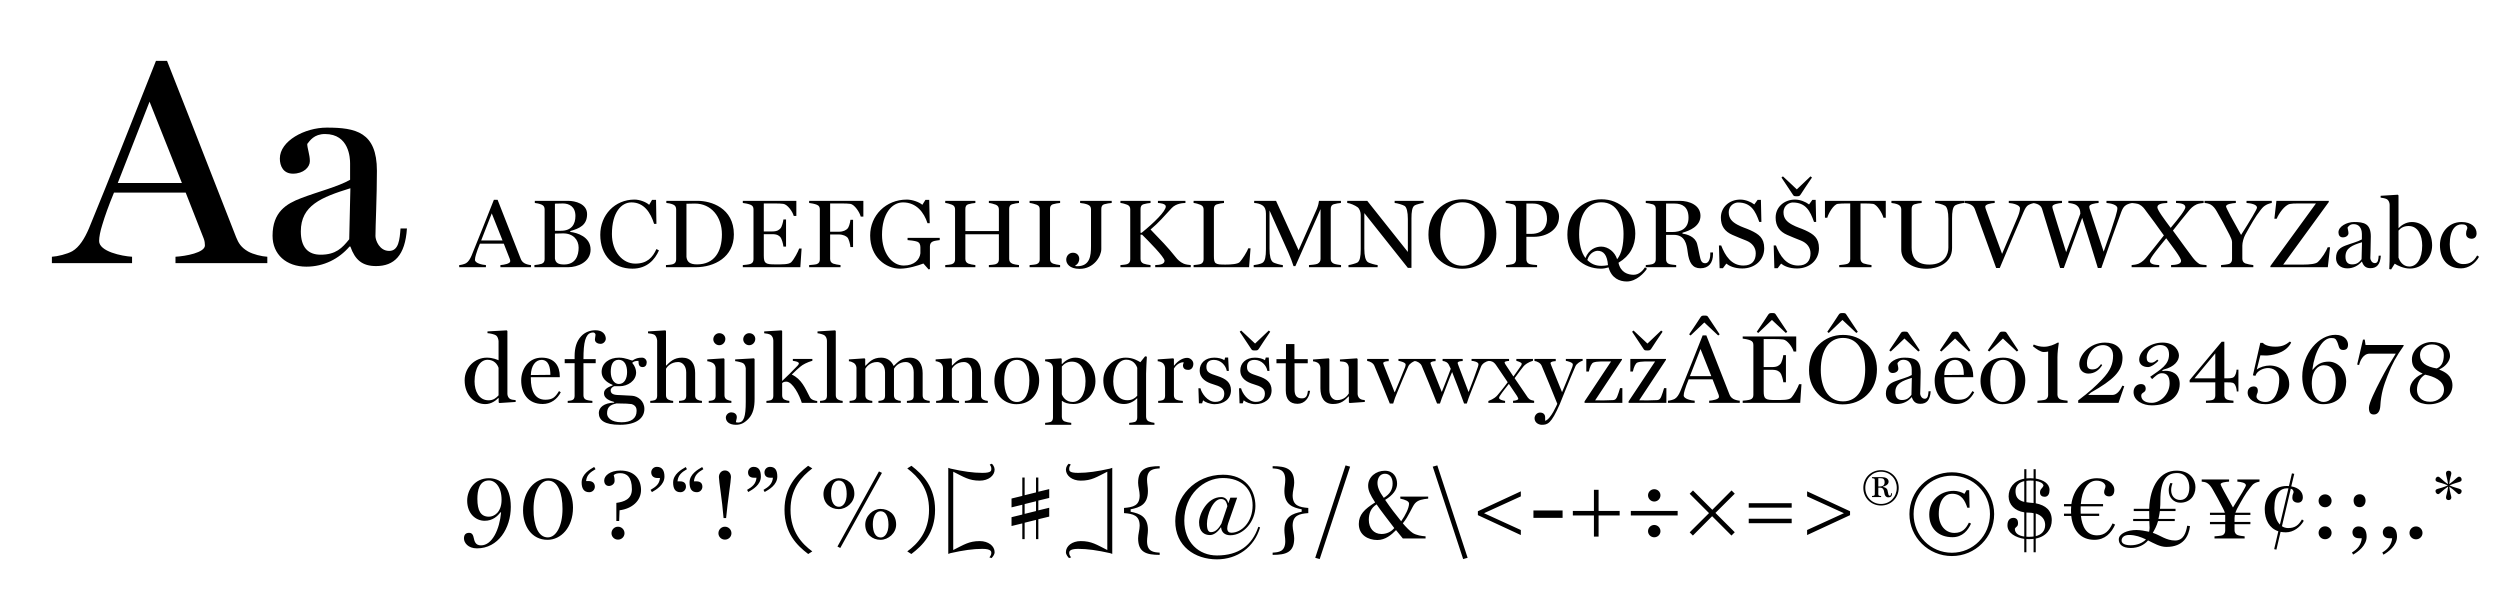 <svg width="1235" height="304" viewBox="0 0 1235 304" fill="none" xmlns="http://www.w3.org/2000/svg">
<path d="M58.18 90.4L73.876 50.224L89.86 90.4H58.18ZM132.052 126.832C129.316 126.688 125.14 125.68 122.548 124.24C119.092 122.224 117.796 120.064 116.644 117.184C111.316 103.792 97.204 67.216 82.516 30.064H77.044C66.1 57.568 54.148 88.096 43.924 112.864C41.764 117.904 39.172 122.08 35.716 124.096C33.124 125.536 28.372 126.688 25.636 126.832V130H65.236V126.832C60.196 126.544 48.964 124.24 48.964 119.056C48.964 117.04 49.54 114.16 50.548 110.992C51.844 106.672 53.572 101.776 56.308 95.152H91.732L100.66 117.904C101.092 119.056 101.236 120.208 101.236 121.216C101.236 124.816 91.732 126.544 86.692 126.832V130H132.052V126.832ZM172.514 118.192C169.058 122.512 165.89 125.824 158.402 125.824C152.21 125.824 148.61 122.224 148.61 114.304C148.61 101.488 158.69 97.456 173.09 92.992L172.514 118.192ZM197.858 112.864C197.426 118.336 196.994 123.952 192.242 123.952C187.49 123.952 185.474 118.768 185.474 116.608C185.474 111.856 186.194 97.024 186.194 84.352C186.194 65.2 175.682 63.04 161.426 63.04C150.482 63.04 138.242 69.664 138.242 78.304C138.242 82.048 139.97 85.792 144.722 85.792C149.906 85.792 153.074 82.624 153.074 79.6C153.074 76.432 151.778 73.264 151.778 71.104C153.074 69.52 155.09 66.208 160.562 66.208C172.514 66.208 172.946 78.16 172.946 80.752V88.816C166.898 92.272 156.962 94.72 148.754 97.888C141.554 100.624 134.642 104.656 134.642 116.464C134.642 125.68 141.41 131.728 151.346 131.728C159.986 131.728 167.474 127.84 172.658 121.792H173.09C175.394 128.416 178.994 131.44 185.762 131.44C194.69 131.44 200.162 126.256 201.026 112.864H197.858Z" fill="black"/>
<path d="M237.696 118.8L242.928 105.408L248.256 118.8H237.696ZM262.32 130.944C261.408 130.896 260.016 130.56 259.152 130.08C258 129.408 257.568 128.688 257.184 127.728C255.408 123.264 250.704 111.072 245.808 98.688H243.984C240.336 107.856 236.352 118.032 232.944 126.288C232.224 127.968 231.36 129.36 230.208 130.032C229.344 130.512 227.76 130.896 226.848 130.944V132H240.048V130.944C238.368 130.848 234.624 130.08 234.624 128.352C234.624 127.68 234.816 126.72 235.152 125.664C235.584 124.224 236.16 122.592 237.072 120.384H248.88L251.856 127.968C252 128.352 252.048 128.736 252.048 129.072C252.048 130.272 248.88 130.848 247.2 130.944V132H262.32V130.944ZM281.717 114.576V114.144C286.277 112.848 290.021 111.216 290.021 105.792C290.021 100.656 284.165 99.216 280.613 99.216H264.197V100.272C265.061 100.32 266.549 100.656 267.557 101.088C268.709 101.568 269.045 102.432 269.045 103.488V128.016C269.045 129.072 268.709 129.888 267.557 130.32C266.933 130.56 264.869 130.896 264.005 130.944V132H280.709C285.269 132 291.749 129.456 291.749 123.312C291.749 116.976 285.125 114.96 281.717 114.576ZM277.109 114H274.133V100.608C275.285 100.56 277.253 100.512 278.069 100.512C281.045 100.512 284.261 101.952 284.261 106.704C284.261 110.736 282.389 114 277.109 114ZM278.645 130.656C275.813 130.656 274.469 129.888 274.133 127.728V115.392C274.997 115.344 277.349 115.296 278.213 115.296C283.157 115.296 285.845 118.464 285.845 122.352C285.845 126.24 284.357 130.656 278.645 130.656ZM324.276 123.024C322.404 127.2 319.668 130.224 313.812 130.224C307.524 130.224 302.292 124.32 302.292 115.632C302.292 104.736 307.044 99.984 311.94 99.984C318.132 99.984 321.396 105.024 323.124 110.592H324.276L324.084 98.736H322.116L320.676 101.184C319.236 99.84 316.068 98.592 313.428 98.592C303.78 98.592 296.532 106.128 296.532 116.016C296.532 126.192 302.964 132.72 312.42 132.72C319.716 132.72 323.556 128.16 325.524 123.696L324.276 123.024ZM344.628 99.216H329.172V100.272C330.036 100.32 331.38 100.56 332.532 101.04C333.684 101.52 334.02 102.432 334.02 103.488V128.112C334.02 129.168 333.684 130.032 332.532 130.464C331.908 130.704 329.94 130.944 328.98 130.944V132H343.668C352.932 132 362.532 127.008 362.532 115.824C362.532 102.672 351.204 99.216 344.628 99.216ZM344.34 130.608C340.644 130.608 339.396 129.264 339.108 126.912V100.656C340.164 100.608 342.18 100.56 343.284 100.56C351.348 100.56 356.628 107.04 356.628 115.776C356.628 124.416 352.788 130.608 344.34 130.608ZM394.786 122.784C394.306 124.224 392.338 128.016 390.898 129.504C389.746 130.704 386.386 130.608 383.026 130.608C378.178 130.608 377.314 130.176 377.314 126.24V115.68H381.49C384.082 115.68 384.898 116.496 385.522 117.168C386.098 117.792 386.914 120.432 387.01 121.824H388.306V108.432H387.01C386.866 109.68 386.242 112.128 385.522 112.848C384.946 113.424 384.178 114.336 381.49 114.336H377.314V100.512H382.978C384.514 100.512 385.81 100.56 386.962 100.704C389.026 100.992 391.57 104.544 392.098 106.656H393.394V99.216H366.946V100.272C367.81 100.32 369.826 100.752 370.738 101.136C371.938 101.616 372.226 102.432 372.226 103.488V128.016C372.226 129.12 371.89 129.936 370.738 130.368C370.018 130.656 367.81 130.896 366.946 130.944V132H395.362L395.986 122.784H394.786ZM426.499 99.216H399.715V100.272C400.579 100.32 402.595 100.752 403.507 101.136C404.707 101.616 404.995 102.432 404.995 103.488V128.112C404.995 129.168 404.659 130.032 403.507 130.464C402.883 130.704 400.579 130.896 399.715 130.944V132H415.219V130.944C414.355 130.896 412.147 130.464 411.571 130.224C410.467 129.744 410.083 128.928 410.083 127.872V115.824H414.355C416.611 115.824 418.003 116.688 418.627 117.312C419.299 117.984 420.019 120.672 420.115 122.064H421.411V108.576H420.115C419.923 110.352 419.299 112.368 418.627 112.992C418.003 113.568 416.803 114.48 414.355 114.48H410.083V100.512H416.083C417.619 100.512 418.915 100.56 420.067 100.704C422.131 100.992 424.675 104.88 425.203 106.992H426.499V99.216ZM464.225 117.504H448.337V118.608C449.201 118.656 451.937 118.944 453.089 119.376C454.337 119.856 454.673 120.96 454.673 122.208V125.136C454.337 128.208 451.697 131.184 446.465 131.184C440.513 131.184 435.713 124.848 435.713 116.016C435.713 105.552 440.561 99.984 446.081 99.984C452.753 99.984 456.497 105.024 458.177 110.256H459.281L459.041 98.736H457.169L455.633 101.184C454.145 99.84 450.689 98.592 447.953 98.592C437.633 98.592 429.857 106.416 429.857 116.352C429.857 127.008 437.585 132.72 444.593 132.72C448.625 132.72 453.377 131.232 456.161 130.176L458.753 133.104L459.377 132.912V121.776C459.377 120.72 459.665 119.808 460.817 119.28C461.729 118.896 463.361 118.752 464.225 118.608V117.504ZM503.382 130.944C502.518 130.896 500.598 130.512 500.022 130.224C498.918 129.696 498.534 128.928 498.534 127.872V103.248C498.534 102.192 498.822 101.28 500.022 100.896C500.886 100.608 502.518 100.32 503.382 100.272V99.216H488.502V100.272C489.366 100.32 491.142 100.8 491.958 101.136C493.062 101.616 493.446 102.432 493.446 103.488V114.144H476.886V103.248C476.886 102.192 477.174 101.28 478.374 100.896C479.238 100.608 480.966 100.32 481.83 100.272V99.216H466.95V100.272C467.814 100.32 469.494 100.8 470.31 101.136C471.462 101.616 471.798 102.432 471.798 103.488V128.112C471.798 129.168 471.462 130.032 470.31 130.464C469.686 130.704 467.814 130.896 466.95 130.944V132H481.83V130.944C480.966 130.896 478.95 130.464 478.374 130.224C477.27 129.744 476.886 128.928 476.886 127.872V115.728H493.446V128.112C493.446 129.168 493.11 130.032 491.958 130.464C491.334 130.704 489.366 130.896 488.502 130.944V132H503.382V130.944ZM523.696 130.944C522.832 130.896 520.768 130.464 520.192 130.224C519.088 129.744 518.704 128.976 518.704 127.92V103.2C518.704 102.144 518.992 101.28 520.192 100.896C521.056 100.608 522.832 100.32 523.696 100.272V99.216H508.624V100.272C509.488 100.32 511.264 100.8 512.128 101.136C513.328 101.616 513.616 102.384 513.616 103.44V128.16C513.616 129.216 513.28 130.032 512.128 130.464C511.504 130.704 509.488 130.896 508.624 130.944V132H523.696V130.944ZM549.18 99.216H533.58V100.272C534.54 100.32 536.412 100.656 537.468 101.136C538.62 101.664 538.956 102.432 538.956 103.488V121.488C538.956 126.48 538.428 131.52 532.044 131.52C531.852 131.52 531.372 131.472 531.18 131.424V131.184C532.572 130.416 533.148 129.12 533.148 127.92C533.148 126.192 531.996 124.848 530.028 124.848C528.06 124.848 526.716 126.432 526.716 128.304C526.716 130.176 528.252 132.816 533.34 132.816C540.444 132.816 544.044 126.528 544.044 123.072V103.248C544.044 102.192 544.332 101.28 545.532 100.896C546.396 100.608 548.316 100.32 549.18 100.272V99.216ZM588.242 130.944C587.378 130.896 585.698 130.656 584.786 130.272C582.914 129.456 581.666 128.16 580.802 127.056C576.818 122.016 573.314 118.512 568.37 113.376C572.642 109.776 574.754 107.136 578.834 102.768C581.138 100.32 584.738 100.32 585.602 100.272V99.216H572.018V100.272C572.882 100.32 575.906 100.56 575.906 102C575.906 104.304 570.194 109.968 563.954 115.008H563.426V103.248C563.426 102.192 563.714 101.28 564.914 100.896C565.778 100.608 567.506 100.32 568.37 100.272V99.216H553.49V100.272C554.354 100.32 556.034 100.8 556.85 101.136C558.002 101.616 558.338 102.432 558.338 103.488V128.112C558.338 129.168 558.002 130.032 556.85 130.464C556.226 130.704 554.354 130.896 553.49 130.944V132H568.37V130.944C567.506 130.896 565.49 130.464 564.914 130.224C563.81 129.744 563.426 128.928 563.426 127.872V115.92H564.194C567.17 118.896 575.282 127.008 575.282 128.832C575.282 130.656 572.642 130.848 570.674 130.944V132H588.242V130.944ZM616.608 122.688C616.128 124.32 613.68 128.112 612.432 129.456C611.472 130.464 608.16 130.704 605.376 130.704C600.192 130.704 599.664 130.368 599.664 126.288V103.344C599.664 102.288 599.952 101.328 601.152 100.944C602.016 100.656 603.792 100.32 604.656 100.272V99.216H589.632V100.272C590.496 100.32 592.224 100.8 593.088 101.184C594.288 101.712 594.576 102.528 594.576 103.584V128.016C594.576 129.072 594.24 129.984 593.088 130.416C592.464 130.656 590.496 130.896 589.632 130.944V132H617.04L617.76 122.688H616.608ZM662.475 130.944C661.611 130.896 659.451 130.512 658.875 130.224C657.771 129.696 657.387 128.928 657.387 127.872V103.248C657.387 102.192 657.675 101.28 658.875 100.896C659.739 100.608 661.563 100.32 662.427 100.272V99.216H651.579C651.531 99.744 651.243 101.52 650.475 103.296L641.499 123.648L630.363 99.216H619.563V100.272C620.859 100.32 622.731 100.704 623.883 101.616C624.843 102.384 625.371 103.584 625.371 105.552V123.12C625.371 126.816 624.939 128.928 623.787 129.744C622.635 130.56 620.139 130.848 619.323 130.944V132H633.723V130.944C632.859 130.896 629.595 130.128 628.779 129.456C627.723 128.592 627.147 126.528 627.147 122.88V103.968L636.459 124.8C637.371 126.864 638.427 129.6 639.003 131.472H639.915L652.347 103.296V127.872C652.347 128.976 651.915 129.744 650.811 130.32C650.139 130.656 647.499 130.896 646.635 130.944V132H662.475V130.944ZM703.259 99.216H688.955V100.272C690.059 100.32 692.939 101.136 693.851 101.712C694.907 102.384 695.483 104.736 695.483 108.192V124.464L675.419 99.216H665.531V100.272C666.827 100.32 669.515 101.472 670.667 102.384C671.627 103.152 672.203 104.784 672.203 106.176V123.072C672.203 126.816 671.771 128.832 670.619 129.648C670.091 130.032 667.019 130.896 666.155 130.944V132H680.555V130.944C679.691 130.896 676.427 130.08 675.611 129.408C674.555 128.544 673.979 126.48 673.979 122.832V105.264L695.483 132.336H697.259V107.904C697.259 104.736 697.547 102.288 698.843 101.472C699.611 100.992 702.395 100.32 703.259 100.272V99.216ZM734.641 103.44C731.041 99.936 726.961 98.448 722.449 98.448C717.793 98.448 713.569 100.128 710.305 103.44C707.185 106.56 705.649 110.736 705.649 115.968C705.649 121.2 707.617 125.28 710.785 128.256C713.905 131.184 717.889 132.768 722.257 132.768C727.201 132.768 731.137 131.088 734.209 128.16C737.761 124.8 739.201 120.384 739.201 115.392C739.201 110.688 737.473 106.272 734.641 103.44ZM722.449 131.28C714.961 131.28 711.457 124.272 711.457 115.728C711.457 105.792 715.633 99.936 722.449 99.936C730.417 99.936 733.393 107.712 733.393 115.536C733.393 124.464 729.889 131.28 722.449 131.28ZM759.892 99.216H743.812V100.272C744.676 100.32 746.26 100.56 747.46 100.944C748.66 101.328 748.948 102.336 748.948 103.392V128.016C748.948 129.072 748.612 129.984 747.46 130.416C746.836 130.656 744.868 130.896 744.004 130.944V132H759.316V130.944C758.116 130.896 756.148 130.656 755.524 130.416C754.372 129.984 754.036 129.072 754.036 128.016V116.976H757.78C763.972 116.976 770.164 113.52 770.164 106.992C770.164 102.048 765.556 99.216 759.892 99.216ZM756.388 115.536H754.036V100.56H757.3C762.772 100.56 764.212 104.592 764.212 108.192C764.212 110.448 763.3 115.536 756.388 115.536ZM812.632 132.048C811.576 133.68 809.656 135.744 807.016 135.744C804.232 135.744 800.584 134.64 799.528 129.792C805.336 126.336 807.832 121.392 807.832 115.392C807.832 110.688 806.104 106.272 803.272 103.44C799.672 99.936 795.592 98.448 791.08 98.448C786.424 98.448 782.2 100.128 778.936 103.44C775.816 106.56 774.28 110.736 774.28 115.968C774.28 121.2 776.248 125.28 779.416 128.256C782.536 131.184 786.52 132.72 790.888 132.72C792.04 132.72 793.384 132.48 794.632 132.096C796.072 137.424 800.056 139.056 803.608 139.056C808.408 139.056 812.296 134.736 813.592 132.768L812.632 132.048ZM798.856 128.064C797.752 124.512 794.488 121.824 790.984 121.824C788.392 121.824 784.888 123.12 783.208 127.488C781.048 124.608 780.088 120.384 780.088 115.728C780.088 105.792 784.264 99.936 791.08 99.936C799.048 99.936 802.024 107.712 802.024 115.536C802.024 120.912 801.112 125.328 798.856 128.064ZM791.08 131.328C788.152 131.328 785.944 130.32 784.12 128.448C785.272 124.56 788.296 123.888 789.208 123.888C792.136 123.888 793.96 125.952 794.344 130.992C793.432 131.184 792.232 131.328 791.08 131.328ZM846.226 124.704H844.882V125.424C844.882 128.64 843.682 130.032 842.434 130.032C841.714 130.032 840.562 129.936 839.986 127.776C839.362 125.424 839.074 123.072 838.354 120.432C837.394 116.928 833.41 115.68 831.154 115.44V114.96C834.562 114 840.034 111.84 840.034 106.608C840.034 101.376 834.61 99.216 829.762 99.216H813.01V100.272C813.874 100.32 815.602 100.656 816.466 100.944C817.666 101.328 817.954 102.288 817.954 103.344V128.016C817.954 129.12 817.618 129.984 816.466 130.416C815.842 130.656 813.874 130.896 813.01 130.944V132H828.034V130.944C827.17 130.896 825.154 130.656 824.53 130.416C823.378 129.984 823.042 129.12 823.042 128.016V116.016H826.834C832.402 116.016 833.218 120.624 833.698 124.416C834.37 129.84 836.146 132.528 839.986 132.528C844.114 132.528 846.226 129.888 846.226 125.424V124.704ZM826.018 114.624H823.042V100.56H827.266C830.914 100.56 834.13 102.096 834.13 107.568C834.13 113.04 830.242 114.624 826.018 114.624ZM864.753 113.76C862.593 112.752 860.577 112.272 858.225 110.976C855.585 109.536 854.001 107.856 854.001 104.928C854.001 101.184 857.169 100.032 858.561 100.032C864.993 100.032 867.153 104.208 869.073 109.632H870.129L869.889 98.736H868.257L866.625 100.992C864.945 99.696 862.209 98.592 859.713 98.592C854.241 98.592 850.113 102.384 850.113 107.472C850.113 111.744 852.081 114.384 855.777 116.016C858.465 117.216 859.905 117.744 862.641 118.848C865.521 120 867.345 122.208 867.345 125.136C867.345 128.736 865.521 131.184 861.249 131.184C855.297 131.184 852.225 126.336 850.257 121.248H849.153L849.489 132.48H851.121L852.801 130.224C854.241 131.376 856.785 132.624 860.673 132.624C866.865 132.624 871.521 128.496 871.521 122.64C871.521 117.552 868.881 115.68 864.753 113.76ZM894.395 87.12L887.627 93.552L880.763 87.12L880.043 87.696C882.587 91.44 884.363 94.272 885.563 96C886.091 96.816 886.139 96.96 887.531 96.96C888.923 96.96 889.019 96.816 889.643 95.904C890.795 94.128 892.571 91.392 895.115 87.696L894.395 87.12ZM891.803 113.76C889.643 112.752 887.627 112.272 885.275 110.976C882.635 109.536 881.051 107.856 881.051 104.928C881.051 101.184 884.219 100.032 885.611 100.032C892.043 100.032 894.203 104.208 896.123 109.632H897.179L896.939 98.736H895.307L893.675 100.992C891.995 99.696 889.259 98.592 886.763 98.592C881.291 98.592 877.163 102.384 877.163 107.472C877.163 111.744 879.131 114.384 882.827 116.016C885.515 117.216 886.955 117.744 889.691 118.848C892.571 120 894.395 122.208 894.395 125.136C894.395 128.736 892.571 131.184 888.299 131.184C882.347 131.184 879.275 126.336 877.307 121.248H876.203L876.539 132.48H878.171L879.851 130.224C881.291 131.376 883.835 132.624 887.723 132.624C893.915 132.624 898.571 128.496 898.571 122.64C898.571 117.552 895.931 115.68 891.803 113.76ZM931.573 99.216H901.525V107.568H902.677C903.205 105.456 905.797 100.992 907.861 100.704C909.013 100.56 910.693 100.512 911.749 100.512H914.005V127.968C914.005 129.024 913.669 129.936 912.517 130.368C911.893 130.608 909.445 130.896 908.581 130.944V132H924.517V130.944C923.653 130.896 921.157 130.368 920.581 130.128C919.477 129.648 919.093 128.784 919.093 127.728V100.512H921.349C922.645 100.512 924.085 100.56 925.237 100.704C927.301 100.992 929.893 105.456 930.421 107.568H931.573V99.216ZM970.321 99.216H955.969V100.272C957.073 100.32 959.665 100.896 960.865 101.664C961.921 102.336 962.497 104.592 962.497 108.096V122.304C962.497 125.472 960.721 130.704 953.089 130.704C945.601 130.704 944.353 125.856 944.353 122.4V103.248C944.353 102.192 944.641 101.28 945.841 100.896C946.705 100.608 948.433 100.32 949.297 100.272V99.216H934.369V100.272C935.137 100.32 936.865 100.656 937.729 101.088C938.833 101.664 939.217 102.432 939.217 103.488V123.36C939.217 128.352 943.537 132.768 951.937 132.768C956.689 132.768 964.321 130.32 964.321 122.496V107.808C964.321 104.832 964.609 102.24 965.905 101.424C966.913 100.8 969.457 100.32 970.321 100.272V99.216ZM1005.25 99.216H992.338V100.272C994.546 100.416 997.858 101.28 997.858 102.864C997.858 103.44 997.762 104.784 996.754 107.184C995.218 110.88 992.05 118.272 989.026 125.424C985.042 114.672 981.682 105.264 980.962 103.248C980.818 102.864 980.722 102.384 980.722 102.048C980.722 100.896 983.698 100.368 985.378 100.272V99.216H970.498V100.272C971.41 100.32 972.802 100.656 973.666 101.136C974.818 101.808 975.25 102.48 975.634 103.488C977.218 107.856 981.634 119.952 986.098 132.384H987.874C991.618 123.36 997.666 109.296 999.634 104.736C1000.31 103.248 1000.88 101.952 1002.13 101.232C1002.99 100.752 1004.34 100.32 1005.25 100.272V99.216ZM1053.51 99.216H1040.6V100.272C1042.81 100.416 1045.98 101.184 1045.98 102.864C1045.98 103.68 1045.74 104.688 1045.02 107.184C1043.86 111.072 1041.9 116.832 1039.21 124.32C1035.7 113.616 1032.92 105.264 1032.3 103.248C1032.2 102.912 1032.1 102.384 1032.1 102.048C1032.1 100.896 1035.03 100.368 1036.71 100.272V99.216H1021.78V100.272C1022.7 100.32 1024.71 100.704 1025.48 101.184C1027.26 102.288 1027.69 103.92 1027.69 105.552L1020.68 124.56C1017.27 113.808 1014.73 105.408 1014.06 103.248C1013.96 102.96 1013.86 102.336 1013.86 102.048C1013.86 100.896 1016.94 100.368 1018.62 100.272V99.216H1003.98V100.272C1004.89 100.32 1006.23 100.608 1007.1 101.136C1008.15 101.76 1008.58 102.48 1008.87 103.488C1010.17 107.856 1013.91 119.904 1017.7 132.384H1019.53L1028.6 107.616C1030.57 113.664 1033.35 122.448 1036.33 132.384H1038.06C1041.51 122.496 1045.69 110.592 1047.9 104.736C1048.47 103.2 1049.14 101.952 1050.39 101.232C1051.26 100.752 1052.6 100.32 1053.51 100.272V99.216ZM1090.03 130.944C1089.17 130.896 1086.96 130.752 1086.43 130.368C1084.85 129.312 1083.89 128.112 1083.07 127.056C1080.96 124.32 1077.7 119.76 1073.42 113.904C1076.35 110.208 1078.7 107.184 1081.25 104.16C1082.11 103.104 1083.31 101.76 1085.18 100.944C1086.1 100.56 1087.73 100.32 1088.59 100.272V99.216H1074.96V100.272C1076.93 100.368 1079.57 100.56 1079.57 102.384C1079.57 103.632 1076.54 107.568 1072.32 112.56C1069.15 108.288 1065.74 103.776 1065.74 102.384C1065.74 100.56 1068.67 100.368 1070.64 100.272V99.216H1053.12V100.272C1053.98 100.32 1056.05 100.608 1056.72 100.944C1058.5 101.856 1059.31 103.104 1060.08 104.16C1062.82 107.712 1065.55 111.552 1068.96 116.304C1065.55 120.576 1063.25 123.6 1060.37 127.056C1059.5 128.112 1058.3 129.456 1056.43 130.272C1055.52 130.656 1053.89 130.896 1053.02 130.944V132H1066.66V130.944C1064.69 130.848 1062.05 130.656 1062.05 128.832C1062.05 127.488 1066.51 122.112 1070.11 117.696C1073.14 121.824 1077.46 127.296 1077.46 128.832C1077.46 130.656 1074.48 130.848 1072.51 130.944V132H1090.03V130.944ZM1122.26 99.216H1109.78V100.272C1111.99 100.416 1114.96 100.992 1114.96 102.576C1114.96 103.344 1111.55 109.056 1107.09 116.064C1102.82 108.48 1099.65 102.624 1099.65 101.952C1099.65 100.8 1102.82 100.368 1104.5 100.272V99.216H1089.04V100.272C1089.95 100.32 1091.25 100.608 1092.11 101.088C1093.27 101.76 1094.23 102.912 1095.04 104.352C1097.11 107.856 1099.17 111.696 1101.38 116.016C1102.1 117.456 1102.63 118.656 1102.63 119.616V127.968C1102.63 129.024 1102.29 129.936 1101.14 130.368C1100.51 130.608 1098.07 130.896 1097.2 130.944V132H1113.14V130.944C1112.27 130.896 1109.78 130.368 1109.2 130.128C1108.1 129.648 1107.71 128.832 1107.71 127.728V121.344C1107.71 119.76 1108.34 117.504 1109.15 115.968C1111.94 110.928 1114.15 106.944 1116.79 103.68C1117.79 102.432 1118.23 101.952 1119.47 101.232C1120 100.896 1121.68 100.32 1122.26 100.272V99.216ZM1149.89 122.16C1149.07 124.224 1147.06 127.536 1144.99 129.456C1143.99 130.416 1140.82 130.704 1137.94 130.704H1127.91L1150.42 99.792V99.216H1124.55L1123.54 108.048H1124.69C1125.65 105.6 1128.63 101.28 1131.22 100.752C1132.18 100.56 1133.47 100.512 1135.11 100.512H1144.08L1121.57 131.424V132H1149.94L1151.04 122.16H1149.89ZM1166.62 128.064C1165.47 129.504 1164.42 130.608 1161.92 130.608C1159.86 130.608 1158.66 129.408 1158.66 126.768C1158.66 122.496 1162.02 121.152 1166.82 119.664L1166.62 128.064ZM1175.07 126.288C1174.93 128.112 1174.78 129.984 1173.2 129.984C1171.62 129.984 1170.94 128.256 1170.94 127.536C1170.94 125.952 1171.18 121.008 1171.18 116.784C1171.18 110.4 1167.68 109.68 1162.93 109.68C1159.28 109.68 1155.2 111.888 1155.2 114.768C1155.2 116.016 1155.78 117.264 1157.36 117.264C1159.09 117.264 1160.14 116.208 1160.14 115.2C1160.14 114.144 1159.71 113.088 1159.71 112.368C1160.14 111.84 1160.82 110.736 1162.64 110.736C1166.62 110.736 1166.77 114.72 1166.77 115.584V118.272C1164.75 119.424 1161.44 120.24 1158.7 121.296C1156.3 122.208 1154 123.552 1154 127.488C1154 130.56 1156.26 132.576 1159.57 132.576C1162.45 132.576 1164.94 131.28 1166.67 129.264H1166.82C1167.58 131.472 1168.78 132.48 1171.04 132.48C1174.02 132.48 1175.84 130.752 1176.13 126.288H1175.07ZM1190.19 131.664C1186.92 131.664 1185.39 128.832 1184.86 127.296V113.904C1186.01 112.56 1187.55 111.648 1189.85 111.648C1194.7 111.648 1196.57 116.496 1196.57 121.296C1196.57 127.872 1193.84 131.664 1190.19 131.664ZM1191.48 109.68C1188.46 109.68 1186.11 111.408 1185 112.608L1184.86 112.56V96.528L1184.52 96.192L1176.03 96.72V97.632C1176.89 97.68 1178.62 98.064 1179.2 98.448C1179.96 98.928 1180.49 100.128 1180.49 101.184V124.032C1180.49 127.488 1180.44 130.992 1180.3 132.912L1181.21 133.104L1182.99 130.272C1184.43 131.184 1187.4 132.672 1190.57 132.672C1196.24 132.672 1201.47 127.824 1201.47 121.248C1201.47 114.192 1197 109.68 1191.48 109.68ZM1223.71 126.192C1222.13 128.976 1220.31 130.464 1216.9 130.464C1212.67 130.464 1210.18 126.24 1210.18 120.624C1210.18 113.376 1213.15 110.832 1215.99 110.832C1217.67 110.832 1218.63 111.168 1218.87 112.56C1218.87 113.472 1218.24 113.52 1218.24 115.536C1218.24 117.408 1219.97 117.936 1220.93 117.936C1222.61 117.936 1223.43 116.832 1223.43 115.248C1223.43 112.32 1220.93 109.68 1215.99 109.68C1209.41 109.68 1205.33 115.152 1205.33 121.056C1205.33 127.68 1208.79 132.576 1215.75 132.576C1219.54 132.576 1222.85 130.032 1224.63 126.864L1223.71 126.192ZM241.392 197.752C236.544 197.752 234.432 193.192 234.432 188.392C234.432 181.816 237.216 177.736 240.864 177.736C244.176 177.736 245.76 180.088 246.288 181.72V195.304C245.04 196.648 243.696 197.752 241.392 197.752ZM254.736 197.656C253.872 197.608 252.48 197.416 251.904 197.032C251.136 196.504 250.752 195.688 250.656 194.68V163.528L250.32 163.192L240.816 163.72V164.584C242.112 164.68 244.224 165.112 245.04 165.688C245.808 166.216 246.192 167.464 246.288 168.472V177.976C245.712 177.736 243.504 176.68 240.48 176.68C234.816 176.68 229.536 181.288 229.536 187.864C229.536 195.064 234.144 199.624 239.76 199.624C242.784 199.624 245.088 197.752 246.144 196.648L246.336 196.696V198.76L246.672 199.096L254.736 198.568V197.656ZM276.149 193.192C274.325 196.12 273.125 197.464 269.381 197.464C264.245 197.464 262.229 193.048 262.229 186.856V186.328H276.533V185.896C276.533 181 274.133 176.68 267.557 176.68C261.173 176.68 257.477 182.2 257.477 187.96C257.477 194.296 260.837 199.576 268.085 199.576C272.117 199.576 275.333 197.176 277.013 193.768L276.149 193.192ZM262.229 185.272C262.373 180.76 264.485 177.784 267.509 177.784C271.157 177.784 271.877 181.72 271.877 185.176L262.229 185.272ZM294.178 163.144C291.73 163.144 289.09 163.96 287.122 166.072C284.77 168.568 283.858 171.928 283.858 175.912V177.4H278.962V179.416H283.858V195.544C283.858 196.6 283.474 197.416 282.562 197.704C281.89 197.896 281.314 197.992 280.45 198.04V199H292.642V198.04C291.778 197.992 290.242 197.752 289.522 197.464C288.658 197.128 288.226 196.312 288.226 195.304V179.416H294.274V177.4H288.226C288.226 176.584 288.274 175.192 288.274 174.472C288.514 167.128 290.002 164.248 293.026 164.248C293.554 164.248 293.986 164.584 294.178 165.16C294.178 166.216 293.89 166.984 293.89 167.704C293.89 169.336 295.57 169.864 296.674 169.864C298.354 169.864 299.266 168.28 299.266 167.368C299.266 165.304 297.778 163.144 294.178 163.144ZM305.699 189.688C303.299 189.688 301.715 187.096 301.715 183.688C301.715 180.52 302.579 177.736 305.651 177.736C308.675 177.736 309.779 180.664 309.779 183.832C309.779 186.904 308.531 189.688 305.699 189.688ZM317.219 176.68C315.155 176.68 314.147 177.016 312.371 178.12C311.747 178.12 309.107 176.68 305.795 176.68C301.043 176.68 297.203 179.32 297.203 183.736C297.203 186.568 299.267 188.776 302.627 190.12V190.408C301.043 191.032 298.355 191.944 298.355 194.296C298.355 197.032 301.523 198.04 303.395 198.568V198.904C298.307 199.048 295.811 201.304 295.811 203.992C295.811 207.64 298.691 209.848 306.275 209.848C314.531 209.848 318.323 206.44 318.323 202.024C318.323 197.992 315.011 195.64 312.179 195.496C311.171 195.448 308.195 195.256 306.803 195.208C304.451 195.112 301.667 195.208 301.667 192.856C301.667 191.8 302.483 191.224 303.347 190.792H306.131C310.067 190.792 314.243 188.152 314.243 183.976C314.243 182.536 313.571 180.664 312.419 179.416V179.08C313.139 178.552 313.811 178.264 315.395 178.264C315.395 180.28 315.875 181.336 317.459 181.336C318.755 181.336 319.475 180.376 319.475 178.984C319.475 177.688 318.371 176.68 317.219 176.68ZM307.091 208.6C301.763 208.6 299.891 206.2 299.891 204.28C299.891 201.304 301.187 199.96 304.595 199.288C308.915 199.288 310.979 199.48 312.035 199.624C314.291 200.344 314.483 201.88 314.483 202.984C314.483 206.728 311.747 208.6 307.091 208.6ZM346.762 198.04C345.898 197.992 345.322 197.8 344.65 197.512C343.786 197.128 343.402 196.408 343.402 195.352V184.264C343.402 179.704 341.434 176.68 336.97 176.68C332.842 176.68 330.922 178.84 329.098 180.616H329.002V163.528L328.666 163.192L320.122 163.72V164.632C320.986 164.68 322.762 165.016 323.338 165.4C324.106 165.928 324.538 167.176 324.634 168.184V195.544C324.634 196.6 324.25 197.416 323.338 197.704C322.666 197.896 322.09 197.992 321.226 198.04V199H332.554V198.04C331.69 197.992 331.018 197.8 330.298 197.464C329.434 197.08 329.002 196.36 329.002 195.304V182.2C329.53 181.096 331.498 178.84 335.002 178.84C337.066 178.84 338.986 180.664 338.986 183.976V195.544C338.986 196.6 338.602 197.416 337.69 197.704C337.018 197.896 336.298 197.992 335.434 198.04V199H346.762V198.04ZM355.299 164.584C353.715 164.584 352.371 165.976 352.371 167.608C352.371 169.192 353.715 170.536 355.299 170.536C357.027 170.536 358.323 169.096 358.323 167.416C358.323 165.88 357.075 164.584 355.299 164.584ZM361.299 198.04C360.675 197.992 359.955 197.8 359.187 197.464C358.323 197.08 357.891 196.264 357.891 195.256V177.352L357.555 177.016L349.395 177.544V178.456C350.259 178.504 351.651 178.984 352.227 179.368C352.995 179.896 353.427 180.76 353.523 181.768V195.544C353.523 196.504 353.139 197.416 352.227 197.704C351.555 197.896 350.979 197.992 350.115 198.04V199H361.299V198.04ZM370.082 164.584C368.498 164.584 367.154 165.976 367.154 167.608C367.154 169.192 368.498 170.536 370.082 170.536C371.81 170.536 373.106 169.096 373.106 167.416C373.106 165.88 371.858 164.584 370.082 164.584ZM372.77 177.352L372.434 177.016L363.17 177.544V178.408C364.034 178.456 366.53 179.032 367.106 179.416C367.874 179.944 368.306 180.952 368.402 181.96V198.472C368.402 205.864 367.49 208.744 364.562 208.744C364.418 208.744 363.698 208.648 363.554 208.6C363.554 207.832 363.986 206.968 363.986 206.056C363.986 204.376 362.546 203.704 361.25 203.704C359.618 203.704 358.562 205.144 358.562 206.248C358.562 208.312 360.338 209.848 363.506 209.848C366.002 209.848 367.778 208.936 369.746 206.872C372.098 204.424 372.77 201.016 372.77 197.032V177.352ZM403.714 198.088C403.522 198.088 402.658 197.992 401.842 197.656C401.026 197.32 400.402 196.888 400.066 196.216C397.666 191.608 395.986 187.288 391.138 185.032C392.722 183.448 394.114 182.2 395.41 181.096C396.514 180.136 398.77 178.936 401.314 178.216V177.304H391.666V178.264C392.914 178.408 394.642 178.744 394.642 179.56C394.642 179.848 394.258 180.376 394.018 180.616C392.002 182.776 388.546 186.184 386.386 188.2V163.528L386.05 163.192L377.506 163.72V164.632C378.37 164.68 380.05 164.968 380.722 165.448C381.49 165.976 382.018 167.08 382.018 168.232V195.544C382.018 196.6 381.634 197.416 380.722 197.704C380.05 197.896 379.474 197.992 378.61 198.04V199H389.938V198.04C389.074 197.992 388.402 197.752 387.682 197.464C386.818 197.128 386.386 196.36 386.386 195.304V189.256C386.77 188.92 387.202 188.536 388.45 188.536C391.57 188.536 394.978 195.304 396.082 199H403.714V198.088ZM416.283 198.04C415.419 197.992 414.891 197.8 414.171 197.464C413.307 197.08 412.875 196.312 412.875 195.256V163.528L412.539 163.192L403.851 163.72V164.632C404.715 164.68 406.635 165.208 407.211 165.592C407.979 166.12 408.507 167.224 408.507 168.328V195.544C408.507 196.6 408.123 197.416 407.211 197.704C406.539 197.896 405.963 197.992 405.099 198.04V199H416.283V198.04ZM459.289 198.04C458.425 197.992 457.705 197.8 457.033 197.512C456.169 197.128 455.785 196.36 455.785 195.304V184.36C455.785 179.992 453.913 176.68 449.449 176.68C445.321 176.68 443.449 178.936 441.481 180.808C440.377 178.312 438.265 176.68 435.289 176.68C431.161 176.68 429.433 178.84 427.561 180.664H427.417V177.352L427.081 177.016L419.353 177.544V178.456C420.217 178.504 421.225 178.936 421.801 179.32C422.569 179.848 423.001 180.664 423.097 181.672V195.544C423.097 196.6 422.713 197.416 421.801 197.704C421.129 197.896 420.553 197.992 419.689 198.04V199H430.921V198.04C430.057 197.992 429.481 197.8 428.761 197.464C427.897 197.08 427.465 196.312 427.465 195.256V182.2C428.041 181.192 429.817 178.84 433.321 178.84C435.385 178.84 437.209 180.616 437.209 183.928V195.544C437.209 196.6 436.825 197.416 435.913 197.704C435.241 197.896 434.809 197.992 433.945 198.04V199H444.985V198.04C444.121 197.992 443.545 197.8 442.873 197.512C442.009 197.128 441.625 196.36 441.625 195.304V182.152C442.201 181.144 443.977 178.84 447.481 178.84C449.545 178.84 451.369 180.616 451.369 183.928V195.544C451.369 196.6 450.985 197.416 450.073 197.704C449.401 197.896 448.873 197.992 448.009 198.04V199H459.289V198.04ZM487.978 198.04C487.114 197.992 486.538 197.8 485.866 197.512C485.002 197.128 484.618 196.408 484.618 195.352V184.264C484.618 179.704 482.554 176.68 478.09 176.68C473.962 176.68 472.138 178.84 470.314 180.616H470.218V177.352L469.882 177.016L462.202 177.544V178.456C463.066 178.504 463.978 178.84 464.554 179.224C465.322 179.752 465.754 180.76 465.85 181.768V195.544C465.85 196.6 465.466 197.416 464.554 197.704C463.882 197.896 463.306 197.992 462.442 198.04V199H473.77V198.04C472.954 197.992 472.234 197.8 471.514 197.464C470.65 197.08 470.218 196.36 470.218 195.304V182.2C470.746 181.096 472.714 178.84 476.218 178.84C478.282 178.84 480.202 180.664 480.202 183.976V195.544C480.202 196.6 479.818 197.416 478.906 197.704C478.234 197.896 477.514 197.992 476.65 198.04V199H487.978V198.04ZM502.409 176.68C495.689 176.68 491.225 181.432 491.225 188.248C491.225 195.304 496.313 199.672 502.073 199.672C509.321 199.672 513.353 194.296 513.353 187.912C513.353 181.528 509.129 176.68 502.409 176.68ZM502.361 198.568C497.849 198.568 496.073 193.576 496.073 187.864C496.073 183.304 497.369 177.784 502.361 177.784C507.017 177.784 508.505 182.92 508.505 187.96C508.505 193.72 506.633 198.568 502.361 198.568ZM529.871 198.568C526.703 198.568 525.071 196.264 524.543 194.728V181.048C525.695 179.704 527.231 178.648 529.535 178.648C534.383 178.648 536.255 183.496 536.255 188.296C536.255 194.872 533.519 198.568 529.871 198.568ZM531.167 176.68C528.143 176.68 525.791 178.6 524.687 179.8L524.495 179.752V177.304L524.159 177.016L516.287 177.544V178.456C517.151 178.504 518.351 178.888 518.927 179.272C519.695 179.8 520.079 180.664 520.175 181.672V206.2C520.175 207.256 519.839 208.168 518.927 208.456C518.255 208.648 517.151 208.84 516.287 208.888V209.848H529.199V208.888C528.335 208.84 526.607 208.456 525.887 208.168C525.023 207.832 524.543 206.968 524.543 205.912V198.088H524.735C525.839 198.904 527.471 199.576 530.255 199.576C535.919 199.576 541.151 194.92 541.151 188.344C541.151 181.288 536.687 176.68 531.167 176.68ZM570.293 208.888C569.429 208.792 568.229 208.504 567.461 208.168C566.597 207.784 566.165 206.872 566.165 205.816V184.6C566.165 182.584 566.453 178.12 566.549 176.2L565.685 176.008L563.333 178.936C562.277 178.36 559.925 176.68 556.085 176.68C550.421 176.68 545.045 181.288 545.045 187.864C545.045 195.016 549.653 199.576 555.269 199.576C558.293 199.576 560.597 197.896 561.653 196.792L561.797 196.84V206.2C561.797 207.256 561.461 208.168 560.501 208.456C559.829 208.648 558.677 208.84 557.813 208.888V209.848H570.293V208.888ZM556.901 197.704C552.053 197.704 549.941 193.192 549.941 188.392C549.941 181.816 552.725 177.688 556.373 177.688C559.685 177.688 561.269 180.088 561.797 181.72V195.496C560.549 196.84 559.205 197.704 556.901 197.704ZM586.491 176.776C584.475 176.776 582.075 177.976 580.011 180.616H579.915V177.352L579.579 177.016L571.899 177.544V178.456C572.763 178.504 573.675 178.84 574.251 179.224C575.019 179.752 575.451 180.76 575.547 181.768V195.544C575.547 196.6 575.163 197.416 574.251 197.704C573.579 197.896 573.003 197.992 572.139 198.04V199H584.331V198.04C583.419 197.992 582.027 197.8 581.211 197.464C580.347 197.128 579.915 196.36 579.915 195.304V182.056C580.491 181 582.267 178.936 584.715 178.936C584.715 179.56 584.379 179.944 584.379 180.424C584.379 182.056 585.435 182.728 586.971 182.728C588.603 182.728 589.515 181.384 589.515 179.704C589.515 178.12 587.979 176.776 586.491 176.776ZM601.572 185.8C597.588 184.504 595.956 183.976 595.956 181.24C595.956 179.464 596.772 177.784 599.7 177.784C603.108 177.784 605.556 180.52 606.036 183.256H607.044L606.708 176.632H605.22L604.836 177.928C603.636 177.112 601.716 176.68 599.844 176.68C595.38 176.68 592.644 179.416 592.644 182.968C592.644 187.096 596.1 188.872 599.172 189.784C602.916 190.888 604.788 191.896 604.788 194.392C604.788 196.744 603.636 198.52 600.276 198.52C596.436 198.52 593.556 194.152 593.028 191.8H592.02L592.26 199.24H593.844L594.324 197.752C595.14 198.568 597.684 199.672 600.036 199.672C604.548 199.672 608.1 197.08 608.1 192.808C608.1 188.872 605.508 187.096 601.572 185.8ZM626.774 163.288L620.006 169.72L613.142 163.288L612.422 163.864C614.966 167.608 616.742 170.44 617.942 172.168C618.47 172.984 618.518 173.128 619.91 173.128C621.302 173.128 621.398 172.984 622.022 172.072C623.174 170.296 624.95 167.56 627.494 163.864L626.774 163.288ZM621.638 185.8C617.654 184.504 616.022 183.976 616.022 181.24C616.022 179.464 616.838 177.784 619.766 177.784C623.174 177.784 625.622 180.52 626.102 183.256H627.11L626.774 176.632H625.286L624.902 177.928C623.702 177.112 621.782 176.68 619.91 176.68C615.446 176.68 612.71 179.416 612.71 182.968C612.71 187.096 616.166 188.872 619.238 189.784C622.982 190.888 624.854 191.896 624.854 194.392C624.854 196.744 623.702 198.52 620.342 198.52C616.502 198.52 613.622 194.152 613.094 191.8H612.086L612.326 199.24H613.91L614.39 197.752C615.206 198.568 617.75 199.672 620.102 199.672C624.614 199.672 628.166 197.08 628.166 192.808C628.166 188.872 625.574 187.096 621.638 185.8ZM646.12 193.048C645.832 194.872 645.64 196.792 643.192 196.792C640.264 196.792 639.496 195.016 639.496 192.28V179.464H646.024V177.4H639.448V169.96H635.272V177.4H630.568V179.464H635.176V192.856C635.176 197.128 637.048 199.48 640.984 199.48C644.536 199.48 646.792 196.504 647.176 193.048H646.12ZM674.218 197.656C673.354 197.608 672.49 197.416 671.914 197.032C671.146 196.504 670.762 195.736 670.666 194.728V177.352L670.33 177.016L661.93 177.592V178.504C663.178 178.552 664.474 178.744 665.05 179.128C665.818 179.656 666.202 180.52 666.298 181.528V194.392C665.674 195.4 663.994 197.656 660.49 197.656C658.426 197.656 656.698 195.928 656.698 192.616V177.352L656.362 177.016L648.634 177.592V178.504C649.498 178.552 650.458 178.888 651.034 179.272C651.802 179.8 652.186 180.664 652.282 181.672V191.752C652.282 196.264 654.058 199.576 658.522 199.576C662.65 199.576 664.378 197.656 666.202 195.832H666.346V198.76L666.682 199.096L674.218 198.568V197.656ZM699.373 177.304H690.829V178.264C691.597 178.36 694.333 179.032 694.381 179.992C694.381 180.376 694.285 181 694.141 181.336C692.317 186.088 690.877 189.352 689.053 193.72H688.909C686.941 188.728 684.541 182.872 683.629 180.424C683.389 179.848 683.293 179.464 683.293 179.416C683.293 178.648 684.925 178.456 686.029 178.408V177.304H675.373V178.312C676.765 178.504 678.349 179.32 678.925 180.664C682.141 188.44 683.197 190.84 686.557 199.336H688.237C688.861 197.224 689.389 195.784 690.109 194.152C692.221 189.112 693.757 185.272 695.725 180.904C696.349 179.512 698.461 178.36 699.373 178.216V177.304ZM735.587 177.304H726.947V178.264C727.667 178.264 730.355 178.744 730.355 179.896C730.355 180.184 730.259 180.712 730.115 181.144C728.771 185.08 727.475 188.536 725.555 193.528H725.411C723.587 188.776 721.331 182.872 720.419 180.424C720.179 179.848 720.083 179.368 720.083 179.32C720.083 178.504 721.475 178.408 722.579 178.36V177.304H712.643V178.312C713.987 178.456 715.187 178.984 715.811 180.376C716.195 181.192 716.579 181.912 716.675 182.2C715.283 186.04 713.795 189.64 712.307 193.48H712.163C710.147 188.392 707.939 182.872 706.979 180.424C706.739 179.848 706.643 179.464 706.643 179.416C706.643 178.648 708.083 178.456 709.187 178.408V177.304H698.819V178.312C700.163 178.456 701.795 179.416 702.323 180.712C705.107 187.288 706.499 190.744 709.907 199.336H711.347C712.019 197.224 712.547 195.88 713.219 194.248C714.611 190.744 715.955 186.904 717.347 183.784C719.219 188.488 721.139 193.528 723.251 199.336H724.595C725.267 197.224 725.747 195.928 726.419 194.248C728.579 188.776 729.491 186.424 731.603 181.144C732.227 179.512 734.243 178.408 735.587 178.264V177.304ZM757.861 197.992C755.557 197.608 755.029 196.888 754.165 195.544C752.677 193.336 750.517 190.168 748.213 186.808C750.517 183.64 751.669 182.152 752.629 180.952C753.301 180.136 754.885 178.936 757.285 178.216V177.304H749.077V178.264C749.701 178.408 751.717 179.032 751.717 179.656C751.717 179.944 751.621 180.328 751.477 180.52C749.989 182.728 749.125 183.928 747.637 185.992C746.149 183.736 744.277 180.952 743.701 180.04C743.461 179.608 743.269 179.272 743.269 178.984C743.269 178.6 744.517 178.312 745.477 178.312V177.304H735.589V178.312C736.645 178.312 737.893 178.6 739.141 180.472C740.869 182.968 743.077 186.28 744.805 188.824C742.501 191.992 740.629 194.104 739.813 195.16C739.285 195.832 737.989 197.08 735.253 198.088V199H743.509V198.04C742.981 197.992 740.533 197.512 740.533 196.552C740.533 196.216 740.725 195.88 741.013 195.448C742.453 193.24 743.845 191.656 745.381 189.64C747.109 192.28 748.693 194.488 749.365 195.544C749.605 195.976 750.037 196.744 750.037 196.984C750.037 197.56 748.693 197.896 747.445 197.992V199H757.861V197.992ZM781.831 177.304H773.527V178.264C774.295 178.36 776.983 179.032 776.983 179.992C776.983 180.376 776.839 180.952 776.695 181.336C774.871 186.088 773.527 189.256 771.703 193.624H771.607C769.639 188.632 767.191 182.872 766.279 180.424C766.039 179.848 765.943 179.464 765.943 179.416C765.943 178.648 767.431 178.456 768.535 178.408V177.304H758.023V178.312C759.415 178.504 760.999 179.32 761.575 180.664C764.791 188.44 765.943 190.984 769.303 199.48C769.303 199.48 766.087 207.208 763.303 207.88V206.2C763.303 204.28 761.863 203.8 760.807 203.8C759.127 203.8 758.071 205.336 758.071 206.584C758.071 208.984 760.327 209.848 761.623 209.848C764.503 209.848 766.231 209.416 770.503 199.72C770.695 199.336 771.655 196.744 772.999 193.528C774.823 189.064 777.127 183.448 778.279 180.904C778.903 179.512 780.919 178.36 781.831 178.216V177.304ZM801.443 191.752H800.291C800.003 192.904 799.235 195.064 798.947 195.784C798.563 196.744 798.083 197.608 796.787 197.656C795.059 197.752 793.283 197.8 792.035 197.8C790.787 197.8 789.587 197.8 788.003 197.752L801.251 177.736V177.304H783.635V183.544H784.883C785.363 181.288 786.179 179.464 787.139 179.08C788.771 178.408 792.467 178.552 795.875 178.552L782.771 198.28V199H801.443V191.752ZM820.604 163.288L813.836 169.72L806.972 163.288L806.252 163.864C808.796 167.608 810.572 170.44 811.772 172.168C812.3 172.984 812.348 173.128 813.74 173.128C815.132 173.128 815.228 172.984 815.852 172.072C817.004 170.296 818.78 167.56 821.324 163.864L820.604 163.288ZM823.196 191.752H822.044C821.756 192.904 820.988 195.064 820.7 195.784C820.316 196.744 819.836 197.608 818.54 197.656C816.812 197.752 815.036 197.8 813.788 197.8C812.54 197.8 811.34 197.8 809.756 197.752L823.004 177.736V177.304H805.388V183.544H806.636C807.116 181.288 807.932 179.464 808.892 179.08C810.524 178.408 814.22 178.552 817.628 178.552L804.524 198.28V199H823.196V191.752ZM843.989 156.856C843.461 156.04 843.413 155.896 842.021 155.896C840.629 155.896 840.533 156.04 839.909 156.952C838.757 158.728 836.981 161.464 834.437 165.16L835.157 165.736L841.925 159.304L848.789 165.736L849.509 165.16C846.965 161.416 845.189 158.584 843.989 156.856ZM834.821 185.8L840.053 172.408L845.381 185.8H834.821ZM859.445 197.944C858.533 197.896 857.141 197.56 856.277 197.08C855.125 196.408 854.693 195.688 854.309 194.728C852.533 190.264 847.829 178.072 842.933 165.688H841.109C837.461 174.856 833.477 185.032 830.069 193.288C829.349 194.968 828.485 196.36 827.333 197.032C826.469 197.512 824.885 197.896 823.973 197.944V199H837.173V197.944C835.493 197.848 831.749 197.08 831.749 195.352C831.749 194.68 831.941 193.72 832.277 192.664C832.709 191.224 833.285 189.592 834.197 187.384H846.005L848.981 194.968C849.125 195.352 849.173 195.736 849.173 196.072C849.173 197.272 846.005 197.848 844.325 197.944V199H859.445V197.944ZM877.402 155.608C876.874 154.792 876.826 154.648 875.434 154.648C874.042 154.648 873.946 154.792 873.322 155.704C872.17 157.48 870.394 160.216 867.85 163.912L868.57 164.488L875.338 158.056L882.202 164.488L882.922 163.912C880.378 160.168 878.602 157.336 877.402 155.608ZM888.73 189.784C888.25 191.224 886.282 195.016 884.842 196.504C883.69 197.704 880.33 197.608 876.97 197.608C872.122 197.608 871.258 197.176 871.258 193.24V182.68H875.434C878.026 182.68 878.842 183.496 879.466 184.168C880.042 184.792 880.858 187.432 880.954 188.824H882.25V175.432H880.954C880.81 176.68 880.186 179.128 879.466 179.848C878.89 180.424 878.122 181.336 875.434 181.336H871.258V167.512H876.922C878.458 167.512 879.754 167.56 880.906 167.704C882.97 167.992 885.514 171.544 886.042 173.656H887.338V166.216H860.89V167.272C861.754 167.32 863.77 167.752 864.682 168.136C865.882 168.616 866.17 169.432 866.17 170.488V195.016C866.17 196.12 865.834 196.936 864.682 197.368C863.962 197.656 861.754 197.896 860.89 197.944V199H889.306L889.93 189.784H888.73ZM912.234 155.608C911.706 154.792 911.658 154.648 910.266 154.648C908.874 154.648 908.778 154.792 908.154 155.704C907.002 157.48 905.226 160.216 902.682 163.912L903.402 164.488L910.17 158.056L917.034 164.488L917.754 163.912C915.21 160.168 913.434 157.336 912.234 155.608ZM922.65 170.44C919.05 166.936 914.97 165.448 910.458 165.448C905.802 165.448 901.578 167.128 898.314 170.44C895.194 173.56 893.658 177.736 893.658 182.968C893.658 188.2 895.626 192.28 898.794 195.256C901.914 198.184 905.898 199.768 910.266 199.768C915.21 199.768 919.146 198.088 922.218 195.16C925.77 191.8 927.21 187.384 927.21 182.392C927.21 177.688 925.482 173.272 922.65 170.44ZM910.458 198.28C902.97 198.28 899.466 191.272 899.466 182.728C899.466 172.792 903.642 166.936 910.458 166.936C918.426 166.936 921.402 174.712 921.402 182.536C921.402 191.464 917.898 198.28 910.458 198.28ZM942.861 164.776C942.333 163.96 942.285 163.816 940.893 163.816C939.501 163.816 939.405 163.96 938.781 164.872C937.629 166.648 935.853 169.384 933.309 173.08L934.029 173.656L940.797 167.224L947.661 173.656L948.381 173.08C945.837 169.336 944.061 166.504 942.861 164.776ZM944.253 195.064C943.101 196.504 942.045 197.608 939.549 197.608C937.485 197.608 936.285 196.408 936.285 193.768C936.285 189.496 939.645 188.152 944.445 186.664L944.253 195.064ZM952.701 193.288C952.557 195.112 952.413 196.984 950.829 196.984C949.245 196.984 948.573 195.256 948.573 194.536C948.573 192.952 948.813 188.008 948.813 183.784C948.813 177.4 945.309 176.68 940.557 176.68C936.909 176.68 932.829 178.888 932.829 181.768C932.829 183.016 933.405 184.264 934.989 184.264C936.717 184.264 937.773 183.208 937.773 182.2C937.773 181.144 937.341 180.088 937.341 179.368C937.773 178.84 938.445 177.736 940.269 177.736C944.253 177.736 944.397 181.72 944.397 182.584V185.272C942.381 186.424 939.069 187.24 936.333 188.296C933.933 189.208 931.629 190.552 931.629 194.488C931.629 197.56 933.885 199.576 937.197 199.576C940.077 199.576 942.573 198.28 944.301 196.264H944.445C945.213 198.472 946.413 199.48 948.669 199.48C951.645 199.48 953.469 197.752 953.757 193.288H952.701ZM967.864 164.776C967.336 163.96 967.288 163.816 965.896 163.816C964.504 163.816 964.408 163.96 963.784 164.872C962.632 166.648 960.856 169.384 958.312 173.08L959.032 173.656L965.8 167.224L972.664 173.656L973.384 173.08C970.84 169.336 969.064 166.504 967.864 164.776ZM974.392 193.192C972.568 196.12 971.368 197.464 967.624 197.464C962.488 197.464 960.472 193.048 960.472 186.856V186.328H974.776V185.896C974.776 181 972.376 176.68 965.8 176.68C959.416 176.68 955.72 182.2 955.72 187.96C955.72 194.296 959.08 199.576 966.328 199.576C970.36 199.576 973.576 197.176 975.256 193.768L974.392 193.192ZM960.472 185.272C960.616 180.76 962.728 177.784 965.752 177.784C969.4 177.784 970.12 181.72 970.12 185.176L960.472 185.272ZM991.515 164.776C990.987 163.96 990.939 163.816 989.547 163.816C988.155 163.816 988.059 163.96 987.435 164.872C986.283 166.648 984.507 169.384 981.963 173.08L982.683 173.656L989.451 167.224L996.315 173.656L997.035 173.08C994.491 169.336 992.715 166.504 991.515 164.776ZM989.547 176.68C982.827 176.68 978.363 181.432 978.363 188.248C978.363 195.304 983.451 199.672 989.211 199.672C996.459 199.672 1000.49 194.296 1000.49 187.912C1000.49 181.528 996.267 176.68 989.547 176.68ZM989.499 198.568C984.987 198.568 983.211 193.576 983.211 187.864C983.211 183.304 984.507 177.784 989.499 177.784C994.155 177.784 995.643 182.92 995.643 187.96C995.643 193.72 993.771 198.568 989.499 198.568ZM1021.38 197.944C1020.51 197.896 1018.5 197.608 1017.78 197.272C1016.91 196.888 1016.38 195.976 1016.38 194.968V176.488C1016.38 174.328 1016.72 171.304 1017.06 169.288H1016.43C1015.04 170.104 1012.45 171.304 1009.71 171.304C1007.79 171.304 1006.11 170.824 1004.67 170.2L1004.24 171.016C1005.97 172.456 1008.08 173.896 1009.62 173.896C1010.48 173.896 1011.25 173.8 1011.78 173.656V195.208C1011.78 196.264 1011.15 197.176 1010.29 197.464C1009.62 197.704 1007.36 197.896 1006.5 197.944V199H1021.38V197.944ZM1048.47 190.504C1047.51 192.52 1045.92 195.112 1043.48 195.112H1031.52L1032.92 193.912C1043.91 187.672 1048.52 183.4 1048.52 176.728C1048.52 171.976 1045.06 169.24 1039.88 169.24C1032.24 169.24 1027.16 175.432 1027.16 179.848C1027.16 183.16 1029.46 184.552 1031.67 184.552C1034.74 184.552 1037 182.776 1038.48 180.376L1037.91 179.848C1037.04 181 1036.13 182.488 1033.59 182.488C1031.33 182.488 1030.95 181.144 1030.95 179.368C1030.95 175.672 1033.78 170.488 1038.96 170.488C1041.17 170.488 1043.86 171.832 1043.86 175.624C1043.86 179.704 1042.66 183.016 1038.39 187.48C1035.12 190.888 1032.44 193.384 1026.63 197.8V199H1046.55L1049.38 190.792L1048.47 190.504ZM1069.72 183.16C1069.39 183.16 1068.19 183.256 1067.9 183.304L1068.76 182.584C1074.43 181.192 1076.4 178.072 1076.4 175.624C1076.4 173.512 1074.52 169.24 1068.33 169.24C1062.24 169.24 1056.76 173.272 1056.76 177.688C1056.76 179.656 1058.2 181.336 1061.18 181.336C1062.67 181.336 1065.21 179.416 1066.27 178.216L1065.69 177.64C1065.07 178.216 1064.01 179.176 1062.81 179.176C1060.94 179.176 1060.46 178.12 1060.46 176.632C1060.46 172.456 1064.59 170.44 1067.04 170.44C1070.2 170.44 1071.5 172.264 1071.5 175.144C1071.5 180.28 1067.32 182.488 1062.19 186.136L1063.15 187.288C1064.64 185.944 1066.12 184.36 1067.95 184.36C1070.54 184.36 1071.79 185.992 1071.79 189.352C1071.79 194.776 1067.13 199 1062.96 199C1059.26 199 1057.77 197.272 1057.77 195.448C1057.77 193.72 1059.98 194.104 1059.98 192.088C1059.98 190.6 1059.21 189.736 1057.63 189.736C1055.71 189.736 1053.98 191.176 1053.98 193.672C1053.98 198.04 1058.68 200.248 1062.96 200.248C1070.73 200.248 1076.78 196.312 1076.78 189.688C1076.78 184.552 1072.75 183.16 1069.72 183.16ZM1084.08 186.904L1094.35 174.568V186.904H1084.08ZM1105.78 182.632H1104.86C1104.82 183.832 1104.34 185.56 1103.47 186.28C1102.66 186.952 1101.07 186.904 1098.82 186.904V168.808H1097.52L1081.68 187.768V188.872H1094.35V195.352C1094.35 196.408 1093.92 197.272 1093.01 197.56C1092.38 197.8 1090.61 197.896 1089.74 197.944V199H1103.33V197.944C1102.46 197.896 1100.88 197.704 1100.11 197.368C1099.25 196.984 1098.82 196.12 1098.82 195.064V188.872C1101.07 188.872 1102.75 188.776 1103.52 189.4C1104.48 190.168 1104.91 191.992 1104.96 193.384H1105.78V182.632ZM1131.22 168.712C1129.1 170.344 1127.47 171.256 1124.06 171.256C1120.32 171.256 1118.5 170.152 1117.82 169.384H1116.58L1112.93 185.416L1114.18 185.656C1114.94 183.064 1118.3 181.816 1120.37 181.816C1122.62 181.816 1125.94 183.016 1125.94 187.432C1125.94 191.56 1124.54 198.568 1119.17 198.568C1116.58 198.568 1114.94 197.368 1114.7 196.072C1114.7 194.44 1115.38 194.44 1115.38 193C1115.38 191.752 1114.7 190.888 1113.36 190.888C1112.3 190.888 1110.34 191.464 1110.34 193.96C1110.34 197.08 1113.7 199.672 1119.22 199.672C1125.07 199.672 1130.88 195.736 1130.88 189.88C1130.88 183.88 1126.18 180.568 1121.23 180.568C1119.07 180.568 1116.34 181.336 1114.85 182.536L1116.62 175.528C1116.91 175.576 1118.3 175.624 1119.46 175.624C1121.23 175.624 1128.96 174.952 1131.84 169.24L1131.22 168.712ZM1153.69 165.4C1145.62 165.4 1137.32 174.472 1137.32 185.992C1137.32 194.728 1141.97 199.672 1147.59 199.672C1156.37 199.672 1159.01 193.144 1159.01 188.584C1159.01 182.536 1154.65 178.648 1150.42 178.648C1146.92 178.648 1144.57 179.944 1142.5 182.632L1142.31 182.536C1143.51 173.32 1147.4 166.984 1151.62 166.984C1153.35 166.984 1153.83 167.272 1154.5 168.712C1155.51 170.728 1155.13 172.888 1157.48 172.888C1159.3 172.888 1159.93 171.88 1159.93 170.2C1159.93 168.52 1158.58 165.4 1153.69 165.4ZM1147.73 198.568C1144.95 198.568 1142.02 195.4 1142.02 189.544C1142.02 182.92 1145.24 180.424 1147.93 180.424C1152.01 180.424 1153.88 183.4 1153.88 188.536C1153.88 192.424 1152.97 198.568 1147.73 198.568ZM1187.39 170.44H1168.57L1168.19 167.752H1167.32L1164.44 180.088L1165.4 180.328C1165.83 178.36 1167.37 174.712 1170.59 174.712H1183.5C1180.52 179.464 1178.65 182.632 1176.06 187.624C1173.47 192.616 1170.25 199.096 1170.25 201.4C1170.25 203.944 1171.11 204.76 1172.7 204.76C1174.86 204.76 1175.72 202.792 1175.87 200.632C1176.25 194.2 1177.59 190.408 1179.42 185.656C1181.77 179.56 1183.59 176.344 1187.39 170.872V170.44ZM1205.08 182.632V182.44C1208.39 181 1210.31 177.928 1210.31 176.008C1210.31 171.784 1206.95 168.952 1201.33 168.952C1196.53 168.952 1191.49 172.552 1191.49 177.496C1191.49 181.24 1193.22 182.824 1196.68 184.504V184.696C1194.28 185.56 1190.48 188.488 1190.48 192.472C1190.48 196.504 1194.37 199.72 1200.04 199.72C1205.6 199.72 1211.51 196.168 1211.51 190.408C1211.51 185.656 1207.91 183.736 1205.08 182.632ZM1203.73 182.008C1198.45 181.144 1195.48 179.032 1195.48 175.336C1195.48 172.552 1197.83 170.152 1201.38 170.152C1204.98 170.152 1207.24 172.264 1207.24 175.384C1207.24 178.408 1206.37 180.952 1203.73 182.008ZM1200.47 198.472C1196 198.472 1193.99 195.688 1193.99 192.52C1193.99 189.304 1195.67 186.328 1198.02 185.08C1202.34 185.944 1207.33 188.056 1207.33 192.376C1207.33 196.264 1203.97 198.472 1200.47 198.472ZM241.536 255.248C237.504 255.248 235.824 252.32 235.824 246.416C235.824 242.576 236.64 237.344 241.536 237.344C244.608 237.344 247.776 240.512 247.776 246.848C247.776 253.232 243.984 255.248 241.536 255.248ZM241.536 236.24C234.336 236.24 230.784 242.144 230.784 247.328C230.784 253.76 235.008 257.264 239.424 257.264C243.312 257.264 245.76 255.056 247.2 253.088L247.536 253.136C246.768 261.584 243.12 269.408 237.6 269.408C236.256 269.408 235.2 268.976 234.528 267.488C233.856 266 234.096 263.216 231.792 263.216C230.064 263.216 229.2 264.128 229.2 266C229.2 268.064 231.168 270.896 235.632 270.896C246.144 270.896 252.336 260.912 252.336 250.4C252.336 239.504 246.672 236.24 241.536 236.24ZM270.963 236.24C264.435 236.24 258.387 242.288 258.387 252.128C258.387 259.904 262.611 266.672 270.484 266.672C277.108 266.672 283.059 260.576 283.059 250.784C283.059 242.912 278.788 236.24 270.963 236.24ZM270.627 265.472C265.827 265.472 263.571 259.472 263.571 251.504C263.571 242.864 266.787 237.44 270.819 237.44C275.668 237.44 277.876 243.728 277.876 251.408C277.876 260.048 274.611 265.472 270.627 265.472ZM293.52 230.672C291.408 231.872 287.328 234.224 287.328 238.352C287.328 241.232 288.384 243.152 291.072 243.152C292.8 243.152 293.856 241.76 293.856 240.464C293.856 239.072 293.088 237.632 290.736 237.632H289.536C289.824 234.56 291.648 233.264 294.192 231.776L293.52 230.672ZM306.491 232.448C301.451 232.448 298.475 234.944 298.475 237.344C298.475 238.88 299.243 240.08 300.923 240.08C301.835 240.08 303.611 239.264 303.611 237.584C303.611 235.664 303.323 235.712 303.179 234.752C303.755 234.032 305.099 233.744 306.395 233.744C309.611 233.744 312.155 235.664 312.155 241.664C312.155 246.704 308.171 247.904 304.475 248.432V257.36H305.867L306.059 252.08C312.155 251.312 316.667 247.472 316.667 242.048C316.667 236.576 313.259 232.448 306.491 232.448ZM305.291 260.192C303.515 260.192 302.075 261.632 302.075 263.408C302.075 265.184 303.515 266.576 305.291 266.576C307.067 266.576 308.507 265.184 308.507 263.408C308.507 261.632 307.067 260.192 305.291 260.192ZM324.495 230.624C322.767 230.624 321.711 232.016 321.711 233.312C321.711 234.704 322.479 236.144 324.831 236.144H326.031C325.743 239.216 323.919 240.512 321.375 242L322.047 243.104C324.159 241.904 328.239 239.552 328.239 235.424C328.239 232.544 327.183 230.624 324.495 230.624ZM338.765 230.72C336.653 231.92 332.525 234.224 332.525 238.352C332.525 241.232 333.437 243.152 336.125 243.152C337.853 243.152 338.861 241.76 338.861 240.464C338.861 239.072 338.237 237.776 335.885 237.776H334.685C334.973 234.704 336.797 233.264 339.341 231.776L338.765 230.72ZM346.877 230.72C344.765 231.92 340.637 234.224 340.637 238.352C340.637 241.232 341.549 243.152 344.237 243.152C345.965 243.152 346.973 241.76 346.973 240.464C346.973 239.072 346.349 237.776 343.997 237.776H342.797C343.085 234.704 344.909 233.264 347.453 231.776L346.877 230.72ZM358.118 232.4C356.342 232.4 355.142 233.888 355.142 235.664C355.142 237.728 356.726 246.848 357.446 255.92H358.694C359.558 246.8 361.094 237.632 361.094 235.664C361.094 233.888 359.894 232.4 358.118 232.4ZM358.118 260.192C356.342 260.192 354.902 261.632 354.902 263.408C354.902 265.184 356.342 266.576 358.118 266.576C359.894 266.576 361.334 265.184 361.334 263.408C361.334 261.632 359.894 260.192 358.118 260.192ZM372.273 230.624C370.545 230.624 369.537 232.016 369.537 233.312C369.537 234.704 370.161 236 372.513 236H373.713C373.425 239.072 371.601 240.512 369.057 242L369.633 243.056C371.745 241.856 375.873 239.552 375.873 235.424C375.873 232.544 374.961 230.624 372.273 230.624ZM380.385 230.624C378.657 230.624 377.649 232.016 377.649 233.312C377.649 234.704 378.273 236 380.625 236H381.825C381.537 239.072 379.713 240.512 377.169 242L377.745 243.056C379.857 241.856 383.985 239.552 383.985 235.424C383.985 232.544 383.073 230.624 380.385 230.624ZM390.521 251.84C390.521 241.28 395.849 235.568 401.273 231.392L399.209 230.096C393.353 234.608 387.545 240.704 387.545 251.84C387.545 263.408 393.689 269.456 399.257 273.68L401.273 272.384C396.185 268.688 390.521 262.64 390.521 251.84ZM434.197 232.88L413.701 269.984L415.093 270.704L435.685 233.6L434.197 232.88ZM414.325 236.24C410.677 236.24 406.789 239.552 406.789 244.016C406.789 248.864 410.389 251.504 414.325 251.504C418.213 251.504 422.053 248.144 422.053 243.968C422.053 238.736 418.213 236.24 414.325 236.24ZM414.469 250.352C411.829 250.352 410.533 247.76 410.533 243.824C410.533 240.032 411.877 237.392 414.373 237.392C416.869 237.392 418.261 239.84 418.261 244.064C418.261 248.096 416.533 250.352 414.469 250.352ZM434.965 251.408C431.317 251.408 427.429 254.768 427.429 259.184C427.429 263.984 431.029 266.672 434.965 266.672C438.853 266.672 442.693 263.36 442.693 259.136C442.693 253.856 438.853 251.408 434.965 251.408ZM435.109 265.52C432.469 265.52 431.173 262.88 431.173 258.992C431.173 255.344 432.517 252.56 435.013 252.56C437.509 252.56 438.901 255.104 438.901 259.232C438.901 263.168 437.173 265.52 435.109 265.52ZM450.257 230.096L448.193 231.392C453.617 235.568 458.945 241.28 458.945 251.84C458.945 262.64 453.281 268.688 448.193 272.384L450.209 273.68C455.777 269.456 461.921 263.408 461.921 251.84C461.921 240.704 456.113 234.608 450.257 230.096ZM483.997 267.296C478.621 267.296 476.125 269.12 470.893 271.712V233.024C476.125 235.616 478.621 237.44 483.997 237.44C488.269 237.44 491.341 234.992 491.341 231.968C491.341 230.72 490.477 229.472 489.949 229.088L488.941 229.472C489.325 230 489.709 230.672 489.709 231.488C489.709 232.448 489.901 233.6 485.293 233.6C480.685 233.6 475.693 232.88 469.549 231.488L468.445 231.104V273.632L469.549 273.248C475.741 271.856 480.685 271.136 485.293 271.136C489.901 271.136 489.709 272.672 489.709 273.248C489.709 274.064 489.133 274.976 488.749 275.312L489.805 275.696C490.237 275.264 491.341 274.064 491.341 272.768C491.341 269.744 488.269 267.296 483.997 267.296ZM506.174 253.856V249.008L511.79 247.616V252.464L506.174 253.856ZM518.318 250.832L512.942 252.128V247.28L518.318 245.984V241.616L512.942 242.912V235.904H511.79V243.248L506.174 244.64V235.904H505.022V244.976L499.694 246.272V250.64L505.022 249.344V254.192L499.694 255.488V259.856L505.022 258.56V266.336H506.174V258.224L511.79 256.832V266.336H512.942V256.496L518.318 255.2V250.832ZM549.457 231.104L548.353 231.488C542.209 232.88 537.217 233.6 532.609 233.6C528.001 233.6 528.193 232.448 528.193 231.488C528.193 230.672 528.577 230 528.961 229.472L527.953 229.088C527.425 229.472 526.561 230.72 526.561 231.968C526.561 234.992 529.633 237.44 533.905 237.44C539.281 237.44 541.777 235.616 547.009 233.024V271.712C541.777 269.12 539.281 267.296 533.905 267.296C529.633 267.296 526.561 269.744 526.561 272.768C526.561 274.064 527.665 275.264 528.097 275.696L529.153 275.312C528.769 274.976 528.193 274.064 528.193 273.248C528.193 272.672 528.001 271.136 532.609 271.136C537.217 271.136 542.161 271.856 548.353 273.248L549.457 273.632V231.104ZM572.882 273.008C569.906 272.816 566.642 272.576 566.642 267.344C566.642 265.424 567.074 263.792 567.074 261.872C567.074 255.152 563.09 253.712 558.53 252.8V251.6C563.09 250.688 567.074 249.248 567.074 242.528C567.074 240.608 566.642 238.976 566.642 237.056C566.642 231.824 569.906 231.584 572.882 231.392V230.288C566.21 230.288 562.226 231.584 562.226 238.496C562.226 240.464 562.994 242.672 562.994 244.688C562.994 249.776 559.826 250.544 555.266 250.928V253.472C559.778 253.808 562.994 254.624 562.994 259.712C562.994 261.728 562.226 263.936 562.226 265.904C562.226 272.816 566.21 274.112 572.882 274.112V273.008ZM621.619 260.24C618.547 269.408 611.875 274.4 601.171 274.4C592.243 274.4 585.043 267.968 585.043 257.168C585.043 244.256 594.739 236.144 604.099 236.144C613.555 236.144 618.787 241.808 618.787 249.68C618.787 257.888 613.363 263.168 608.275 263.168C607.075 263.168 606.259 262.544 606.259 260.96C606.259 260.336 606.451 259.232 606.739 258.464L611.155 245.84H607.795L606.835 248.432H606.691C606.355 246.512 604.915 245.552 603.283 245.552C596.323 245.552 592.339 254 592.339 258.032C592.339 262.88 595.075 264.32 597.715 264.32C599.683 264.32 601.699 262.688 603.091 260.528L603.235 260.576C603.427 263.072 605.203 264.416 607.795 264.416C614.323 264.416 620.179 257.6 620.179 249.968C620.179 242.144 615.235 234.512 604.195 234.512C589.987 234.512 580.579 245.792 580.579 257.408C580.579 269.888 590.323 276.32 601.171 276.32C611.155 276.32 619.603 270.416 622.483 260.528L621.619 260.24ZM603.379 258.704C602.227 260.72 600.643 262.88 598.243 262.88C597.283 262.88 596.227 262.304 596.227 258.8C596.227 254.192 599.203 246.512 603.187 246.512C605.011 246.512 605.923 247.664 606.307 250.064L603.379 258.704ZM646.296 250.928C641.736 250.544 638.568 249.776 638.568 244.688C638.568 242.672 639.336 240.464 639.336 238.496C639.336 231.584 635.352 230.288 628.68 230.288V231.392C631.656 231.584 634.92 231.824 634.92 237.056C634.92 238.976 634.488 240.608 634.488 242.528C634.488 249.248 638.472 250.688 643.032 251.6V252.8C638.472 253.712 634.488 255.152 634.488 261.872C634.488 263.792 634.92 265.424 634.92 267.344C634.92 272.576 631.656 272.816 628.68 273.008V274.112C635.352 274.112 639.336 272.816 639.336 265.904C639.336 263.936 638.568 261.728 638.568 259.712C638.568 254.624 641.784 253.808 646.296 253.472V250.928ZM664.697 229.904L649.721 275.552L651.929 276.176L666.953 230.528L664.697 229.904ZM683.589 245.936C681.333 242.816 680.469 240.608 680.469 238.544C680.469 237.152 681.045 234.032 684.213 234.032C686.325 234.032 687.957 235.712 687.957 238.832C687.957 241.856 686.661 244.064 683.589 245.936ZM682.485 263.792C678.501 263.792 676.197 260.768 676.197 256.832C676.197 253.616 677.205 250.928 680.037 249.152C682.101 252.272 686.085 257.264 688.773 260.864C687.189 262.784 684.885 263.792 682.485 263.792ZM705.525 245.312H691.749V246.32C694.245 246.848 696.069 247.616 696.069 248.768C696.069 250.976 694.245 254.576 692.181 257.504C689.205 253.808 687.189 251.264 684.261 246.944C688.149 244.592 690.165 241.808 690.165 238.976C690.165 235.712 688.341 232.544 684.117 232.544C679.749 232.544 675.861 235.568 675.861 239.936C675.861 242.336 676.869 244.4 679.317 248.192C673.941 251.6 671.253 254.288 671.253 258.848C671.253 264.368 675.909 266.768 680.421 266.768C684.357 266.768 687.333 264.224 689.637 261.872L692.997 266H704.229V264.944C702.309 264.848 699.669 264.368 697.989 263.36C696.789 262.64 694.293 260.144 692.997 258.512C695.973 254.912 697.605 250.256 698.997 248.672C700.533 246.944 702.789 246.608 705.525 246.32V245.312ZM710.029 229.904L707.773 230.528L722.797 276.176L725.005 275.552L710.029 229.904ZM751.289 261.824L733.097 253.52L751.289 245.216V242.72L730.073 252.56V254.48L751.289 264.32V261.824ZM771.917 252.176H757.517V255.824H771.917V252.176ZM800.119 252.416H789.703V241.952H787.399V252.416H776.983V254.624H787.399V265.088H789.703V254.624H800.119V252.416ZM817.195 241.664C815.515 241.664 814.123 243.008 814.123 244.688C814.123 246.368 815.515 247.76 817.195 247.76C818.875 247.76 820.267 246.368 820.267 244.688C820.267 243.008 818.875 241.664 817.195 241.664ZM828.763 252.416H805.627V254.624H828.763V252.416ZM817.195 259.328C815.515 259.328 814.123 260.72 814.123 262.4C814.123 264.08 815.515 265.424 817.195 265.424C818.875 265.424 820.267 264.08 820.267 262.4C820.267 260.72 818.875 259.328 817.195 259.328ZM847.423 253.376L856.975 243.872L855.391 242.288L845.887 251.84L836.335 242.288L834.703 243.92L844.255 253.472L834.703 262.976L836.287 264.56L845.791 255.008L855.343 264.56L856.975 262.928L847.423 253.376ZM885.091 248.576H863.875V250.784H885.091V248.576ZM885.091 256.256H863.875V258.464H885.091V256.256ZM913.926 252.56L892.71 242.72V245.216L910.902 253.52L892.71 261.824V264.32L913.926 254.48V252.56ZM929.226 232.256C924.282 232.256 920.49 236.048 920.49 240.992C920.49 245.936 924.282 249.728 929.226 249.728C934.17 249.728 937.962 245.936 937.962 240.992C937.962 236.048 934.17 232.256 929.226 232.256ZM929.226 248.96C924.762 248.96 921.45 245.456 921.45 240.992C921.45 236.528 924.762 233.024 929.226 233.024C933.69 233.024 937.002 236.528 937.002 240.992C937.002 245.456 933.69 248.96 929.226 248.96ZM934.17 243.68C934.17 244.688 933.93 244.88 933.546 244.88C933.306 244.88 933.018 244.784 932.874 244.256C932.682 243.584 932.586 242.864 932.394 242.096C932.106 241.04 930.858 240.656 930.186 240.56V240.416C931.242 240.128 932.97 239.504 932.97 237.92C932.97 236.336 931.242 235.712 929.802 235.712H924.762V236.192C925.002 236.192 925.434 236.288 925.722 236.384C926.058 236.48 926.154 236.768 926.154 237.104V244.16C926.154 244.496 926.01 244.736 925.722 244.88C925.626 244.928 925.002 245.024 924.762 245.024V245.552H929.274V245.024C928.986 245.024 928.506 244.976 928.314 244.88C927.978 244.736 927.882 244.496 927.882 244.16V240.896H928.698C930.378 240.896 930.666 242.144 930.81 243.248C931.002 244.88 931.722 245.696 932.874 245.696C934.17 245.696 934.65 245.072 934.65 243.68H934.17ZM928.65 240.32H927.882V236.24H929.034C930.138 236.24 931.002 236.576 931.002 238.208C931.002 239.84 929.946 240.32 928.65 240.32ZM964.232 233.312C952.568 233.312 943.256 242.624 943.256 253.952C943.256 265.376 952.616 274.688 964.232 274.688C975.8 274.688 985.112 265.376 985.112 253.952C985.112 242.624 975.8 233.312 964.232 233.312ZM964.232 273.056C953.672 273.056 945.32 264.56 945.32 253.952C945.32 243.488 953.672 234.992 964.232 234.992C974.744 234.992 983.048 243.488 983.048 253.952C983.048 264.56 974.744 273.056 964.232 273.056ZM972.632 258.176C971.24 261.008 969.464 263.264 965.48 263.264C961.112 263.264 957.752 259.616 957.752 253.904C957.752 246.944 960.968 243.92 964.28 243.92C969.032 243.92 970.664 247.28 971.864 250.832H972.968L972.776 242.144H971.48L970.424 243.968C969.272 243.152 966.968 242.48 965.192 242.48C958.088 242.48 953.048 247.52 953.048 254.144C953.048 261.056 957.608 265.376 964.52 265.376C969.464 265.376 972.2 261.968 973.688 258.656L972.632 258.176ZM1001.04 248.096V237.536C1001.67 237.44 1002.34 237.392 1003.01 237.392C1003.54 237.392 1004.07 237.392 1004.59 237.44V248.48C1003.25 248.384 1002 248.288 1001.04 248.096ZM995.666 242.528C995.666 239.792 997.49 238.256 999.986 237.68V247.952C996.482 247.088 995.666 245.072 995.666 242.528ZM1002.24 265.184C1001.86 265.184 1001.43 265.184 1001.04 265.136V253.184C1002.39 253.28 1003.54 253.232 1004.59 253.52V265.04C1003.83 265.136 1003.06 265.184 1002.24 265.184ZM1005.65 264.848V253.664C1008.82 254.624 1010.31 256.784 1010.31 259.328C1010.31 262.496 1008.29 264.224 1005.65 264.848ZM1005.65 248.624V237.584C1007.81 237.92 1009.15 238.64 1009.49 239.792C1009.06 241.328 1007.76 241.424 1007.76 243.248C1007.76 244.736 1008.77 245.408 1010.07 245.408C1011.79 245.408 1012.47 243.824 1012.47 242.048C1012.47 238.784 1009.2 237.008 1005.65 236.432V231.776H1004.59V236.336C1004.07 236.288 1003.54 236.24 1003.01 236.24C1002.29 236.24 1001.67 236.288 1001.04 236.336V231.776H999.986V236.48C994.658 237.44 992.258 241.28 992.258 245.216C992.258 249.296 995.378 252.416 999.986 253.088V265.04C997.202 264.656 995.33 263.456 995.33 261.2C996.002 259.952 996.914 260.336 996.914 258.32C996.914 256.976 996.242 255.824 994.658 255.824C992.738 255.824 991.682 257.168 991.682 259.568C991.682 263.36 995.81 265.568 999.986 266.192V272.816H1001.04V266.288C1001.43 266.336 1001.86 266.336 1002.24 266.336C1003.11 266.336 1003.87 266.288 1004.59 266.192V272.816H1005.65V266.048C1011.12 264.992 1013.57 261.056 1013.57 256.976C1013.57 252.128 1010.59 249.632 1005.65 248.624ZM1023.07 251.84C1023.07 252.512 1023.07 253.136 1023.12 253.76H1019.61V254.864H1023.21C1024.03 262.448 1028.16 266.672 1034.64 266.672C1039.82 266.672 1042.99 263.36 1044.86 259.136L1043.61 258.56C1041.89 262.208 1039.82 264.464 1035.93 264.464C1030.61 264.464 1028.54 260.048 1027.97 254.864H1036.99V253.76H1027.87C1027.82 253.088 1027.82 252.368 1027.82 251.648C1027.82 251.12 1027.82 250.592 1027.87 250.112H1038.91V249.008H1027.92C1028.49 241.952 1031.37 237.44 1035.69 237.44C1038.29 237.44 1039.87 238.736 1040.11 240.032C1040.11 241.472 1039.44 241.664 1039.44 243.104C1039.44 244.352 1040.4 245.216 1041.93 245.216C1043.13 245.216 1044.48 244.544 1044.48 242.048C1044.48 238.928 1041.17 236.24 1035.89 236.24C1028.69 236.24 1024.22 242.144 1023.26 249.008H1019.61V250.112H1023.17C1023.12 250.688 1023.07 251.264 1023.07 251.84ZM1052.58 269.36C1049.75 269.36 1048.07 268.544 1048.07 267.008C1048.07 265.616 1049.18 264.272 1051.82 264.272C1054.89 264.272 1057.58 265.28 1060.12 266.48C1058.54 268.16 1055.8 269.36 1052.58 269.36ZM1075.19 232.496C1067.22 232.496 1062.09 239.936 1061.7 251.36H1054.07V252.464H1061.7L1061.75 256.352H1053.78V257.408H1061.75C1061.8 258.416 1061.9 259.664 1061.9 260.72C1061.9 261.344 1061.8 261.968 1061.66 262.688C1059.88 262.304 1057.19 261.824 1055.37 261.824C1050.95 261.824 1046.68 263.6 1046.68 266.48C1046.68 268.784 1048.31 270.704 1052.63 270.704C1056.23 270.704 1059.26 269.216 1061.13 266.96C1064.15 268.448 1067.03 270.176 1070.2 270.176C1078.6 270.176 1081.24 264.896 1081.86 259.904L1080.47 259.712C1079.94 262.928 1078.79 267.008 1074.52 267.008C1070.06 267.008 1067.37 264.512 1063.48 263.216C1064.34 261.776 1065.45 259.712 1066.07 257.408H1074.33V256.352H1066.26C1066.46 255.44 1066.84 253.856 1066.98 252.464H1074.71V251.36H1067.03C1067.18 250.112 1067.22 248.912 1067.22 247.424C1067.22 236.72 1070.54 233.696 1075.48 233.696C1079.94 233.696 1081.53 237.488 1081.53 240.896C1081.53 244.592 1079.9 246.992 1077.02 246.992C1074.23 246.992 1072.55 244.88 1072.55 242.144C1072.55 241.28 1072.7 240.032 1073.22 238.784L1072.17 238.592C1071.5 239.984 1071.35 241.088 1071.35 242.336C1071.35 245.792 1073.85 248.336 1077.02 248.336C1081.58 248.336 1084.55 245.168 1084.55 240.656C1084.55 237.2 1082.15 232.496 1075.19 232.496ZM1116.2 236.864H1105.25V237.92C1107.13 238.064 1109.48 238.496 1109.48 239.744C1109.48 240.416 1106.93 244.64 1103.09 250.688C1099.4 244.16 1097 239.792 1097 239.216C1097 238.304 1099.73 238.016 1101.17 237.92V236.864H1087.64V237.92C1088.45 237.968 1089.56 238.16 1090.28 238.592C1091.29 239.168 1092.15 240.176 1093.01 241.664C1094.74 244.688 1096.37 247.568 1098.25 251.312C1098.63 252.032 1098.92 252.704 1099.06 253.28H1091.72V254.384H1099.25V257.84H1091.72V258.944H1099.25V262.208C1099.25 263.264 1098.63 264.176 1097.77 264.464C1097.09 264.704 1094.84 264.896 1093.97 264.944V266H1108.85V264.944C1107.99 264.896 1105.97 264.608 1105.25 264.272C1104.39 263.888 1103.86 262.976 1103.86 261.968V258.944H1111.69V257.84H1103.86V255.872C1103.86 255.392 1103.91 254.912 1104.01 254.384H1111.69V253.28H1104.29C1104.53 252.608 1104.82 251.888 1105.16 251.264C1107.56 246.896 1109.19 243.92 1111.45 241.088C1112.5 239.792 1112.74 239.312 1113.85 238.688C1114.28 238.4 1115.72 237.968 1116.2 237.92V236.864ZM1126.27 259.136C1124.59 257.408 1123.53 254.48 1123.53 251.024C1123.53 243.776 1126.56 241.232 1129.68 241.232H1130.49L1126.27 259.136ZM1137.16 256.592C1135.58 259.376 1133.76 260.864 1130.35 260.864C1129.2 260.864 1128.14 260.528 1127.28 259.952L1131.64 241.424C1132.46 241.616 1132.89 242.096 1133.04 242.96C1133.04 243.872 1132.41 243.92 1132.41 245.936C1132.41 247.808 1134.14 248.336 1135.1 248.336C1136.78 248.336 1137.6 247.232 1137.6 245.648C1137.6 243.152 1135.72 240.896 1131.88 240.272L1133.37 234.08L1132.22 233.84L1130.73 240.128C1130.4 240.08 1130.06 240.08 1129.68 240.08C1122.81 240.08 1118.78 245.552 1118.78 251.456C1118.78 256.784 1120.99 260.96 1125.5 262.448L1123.44 271.28L1124.54 271.52L1126.6 262.736C1127.42 262.88 1128.28 262.976 1129.2 262.976C1132.99 262.976 1136.3 260.432 1138.08 257.264L1137.16 256.592ZM1148.59 244.208C1146.82 244.208 1145.38 245.648 1145.38 247.424C1145.38 249.2 1146.82 250.592 1148.59 250.592C1150.37 250.592 1151.81 249.2 1151.81 247.424C1151.81 245.648 1150.37 244.208 1148.59 244.208ZM1148.59 260C1146.82 260 1145.38 261.44 1145.38 263.216C1145.38 264.992 1146.82 266.384 1148.59 266.384C1150.37 266.384 1151.81 264.992 1151.81 263.216C1151.81 261.44 1150.37 260 1148.59 260ZM1165.71 244.16C1164.03 244.16 1162.68 245.312 1162.68 247.184C1162.68 249.248 1163.83 250.544 1165.66 250.544C1167.63 250.544 1168.59 248.912 1168.59 247.28C1168.59 245.696 1167.58 244.16 1165.71 244.16ZM1165.08 260.048C1163.21 260.048 1162.11 261.536 1162.11 262.88C1162.11 264.368 1162.92 265.904 1165.42 265.904H1166.71C1166.43 269.168 1164.55 271.328 1161.87 272.912L1162.44 273.968C1164.7 272.72 1169.11 269.552 1169.11 265.136C1169.11 262.112 1167.91 260.048 1165.08 260.048ZM1180.08 260.048C1178.21 260.048 1177.11 261.536 1177.11 262.88C1177.11 264.368 1177.92 265.904 1180.42 265.904H1181.72C1181.43 269.168 1179.56 271.328 1176.87 272.912L1177.4 274.016C1179.65 272.768 1184.12 269.552 1184.12 265.136C1184.12 262.112 1182.92 260.048 1180.08 260.048ZM1193.51 260.048C1191.73 260.048 1190.29 261.488 1190.29 263.264C1190.29 265.04 1191.73 266.432 1193.51 266.432C1195.28 266.432 1196.72 265.04 1196.72 263.264C1196.72 261.488 1195.28 260.048 1193.51 260.048ZM1210.05 239.792C1214.42 237.824 1216.05 238.352 1216.05 236.912C1216.05 236.144 1215.48 235.472 1214.8 235.472C1213.89 235.472 1212.88 237.056 1209.91 239.168C1210.15 236.432 1210.96 234.656 1210.96 233.84C1210.96 233.12 1210.58 232.544 1209.62 232.544C1208.76 232.544 1208.32 233.024 1208.32 233.84C1208.32 234.752 1209 236.528 1209.33 239.168C1206.4 237.296 1205.35 235.472 1204.39 235.472C1203.72 235.472 1203.14 236.192 1203.14 236.912C1203.14 238.4 1204.87 237.872 1209.24 239.792C1204.68 241.808 1203.14 241.184 1203.14 242.624C1203.14 243.392 1203.81 244.112 1204.44 244.112C1205.2 244.112 1206.4 242.336 1209.38 240.368C1209.04 243.344 1208.32 244.832 1208.32 245.744C1208.32 246.512 1208.76 247.04 1209.62 247.04C1210.48 247.04 1210.96 246.464 1210.96 245.744C1210.96 244.976 1210.2 243.2 1209.96 240.416C1212.84 242.384 1214.04 244.112 1214.71 244.112C1215.33 244.112 1216.05 243.584 1216.05 242.624C1216.05 241.232 1214.23 241.616 1210.05 239.792Z" fill="black"/>
</svg>

